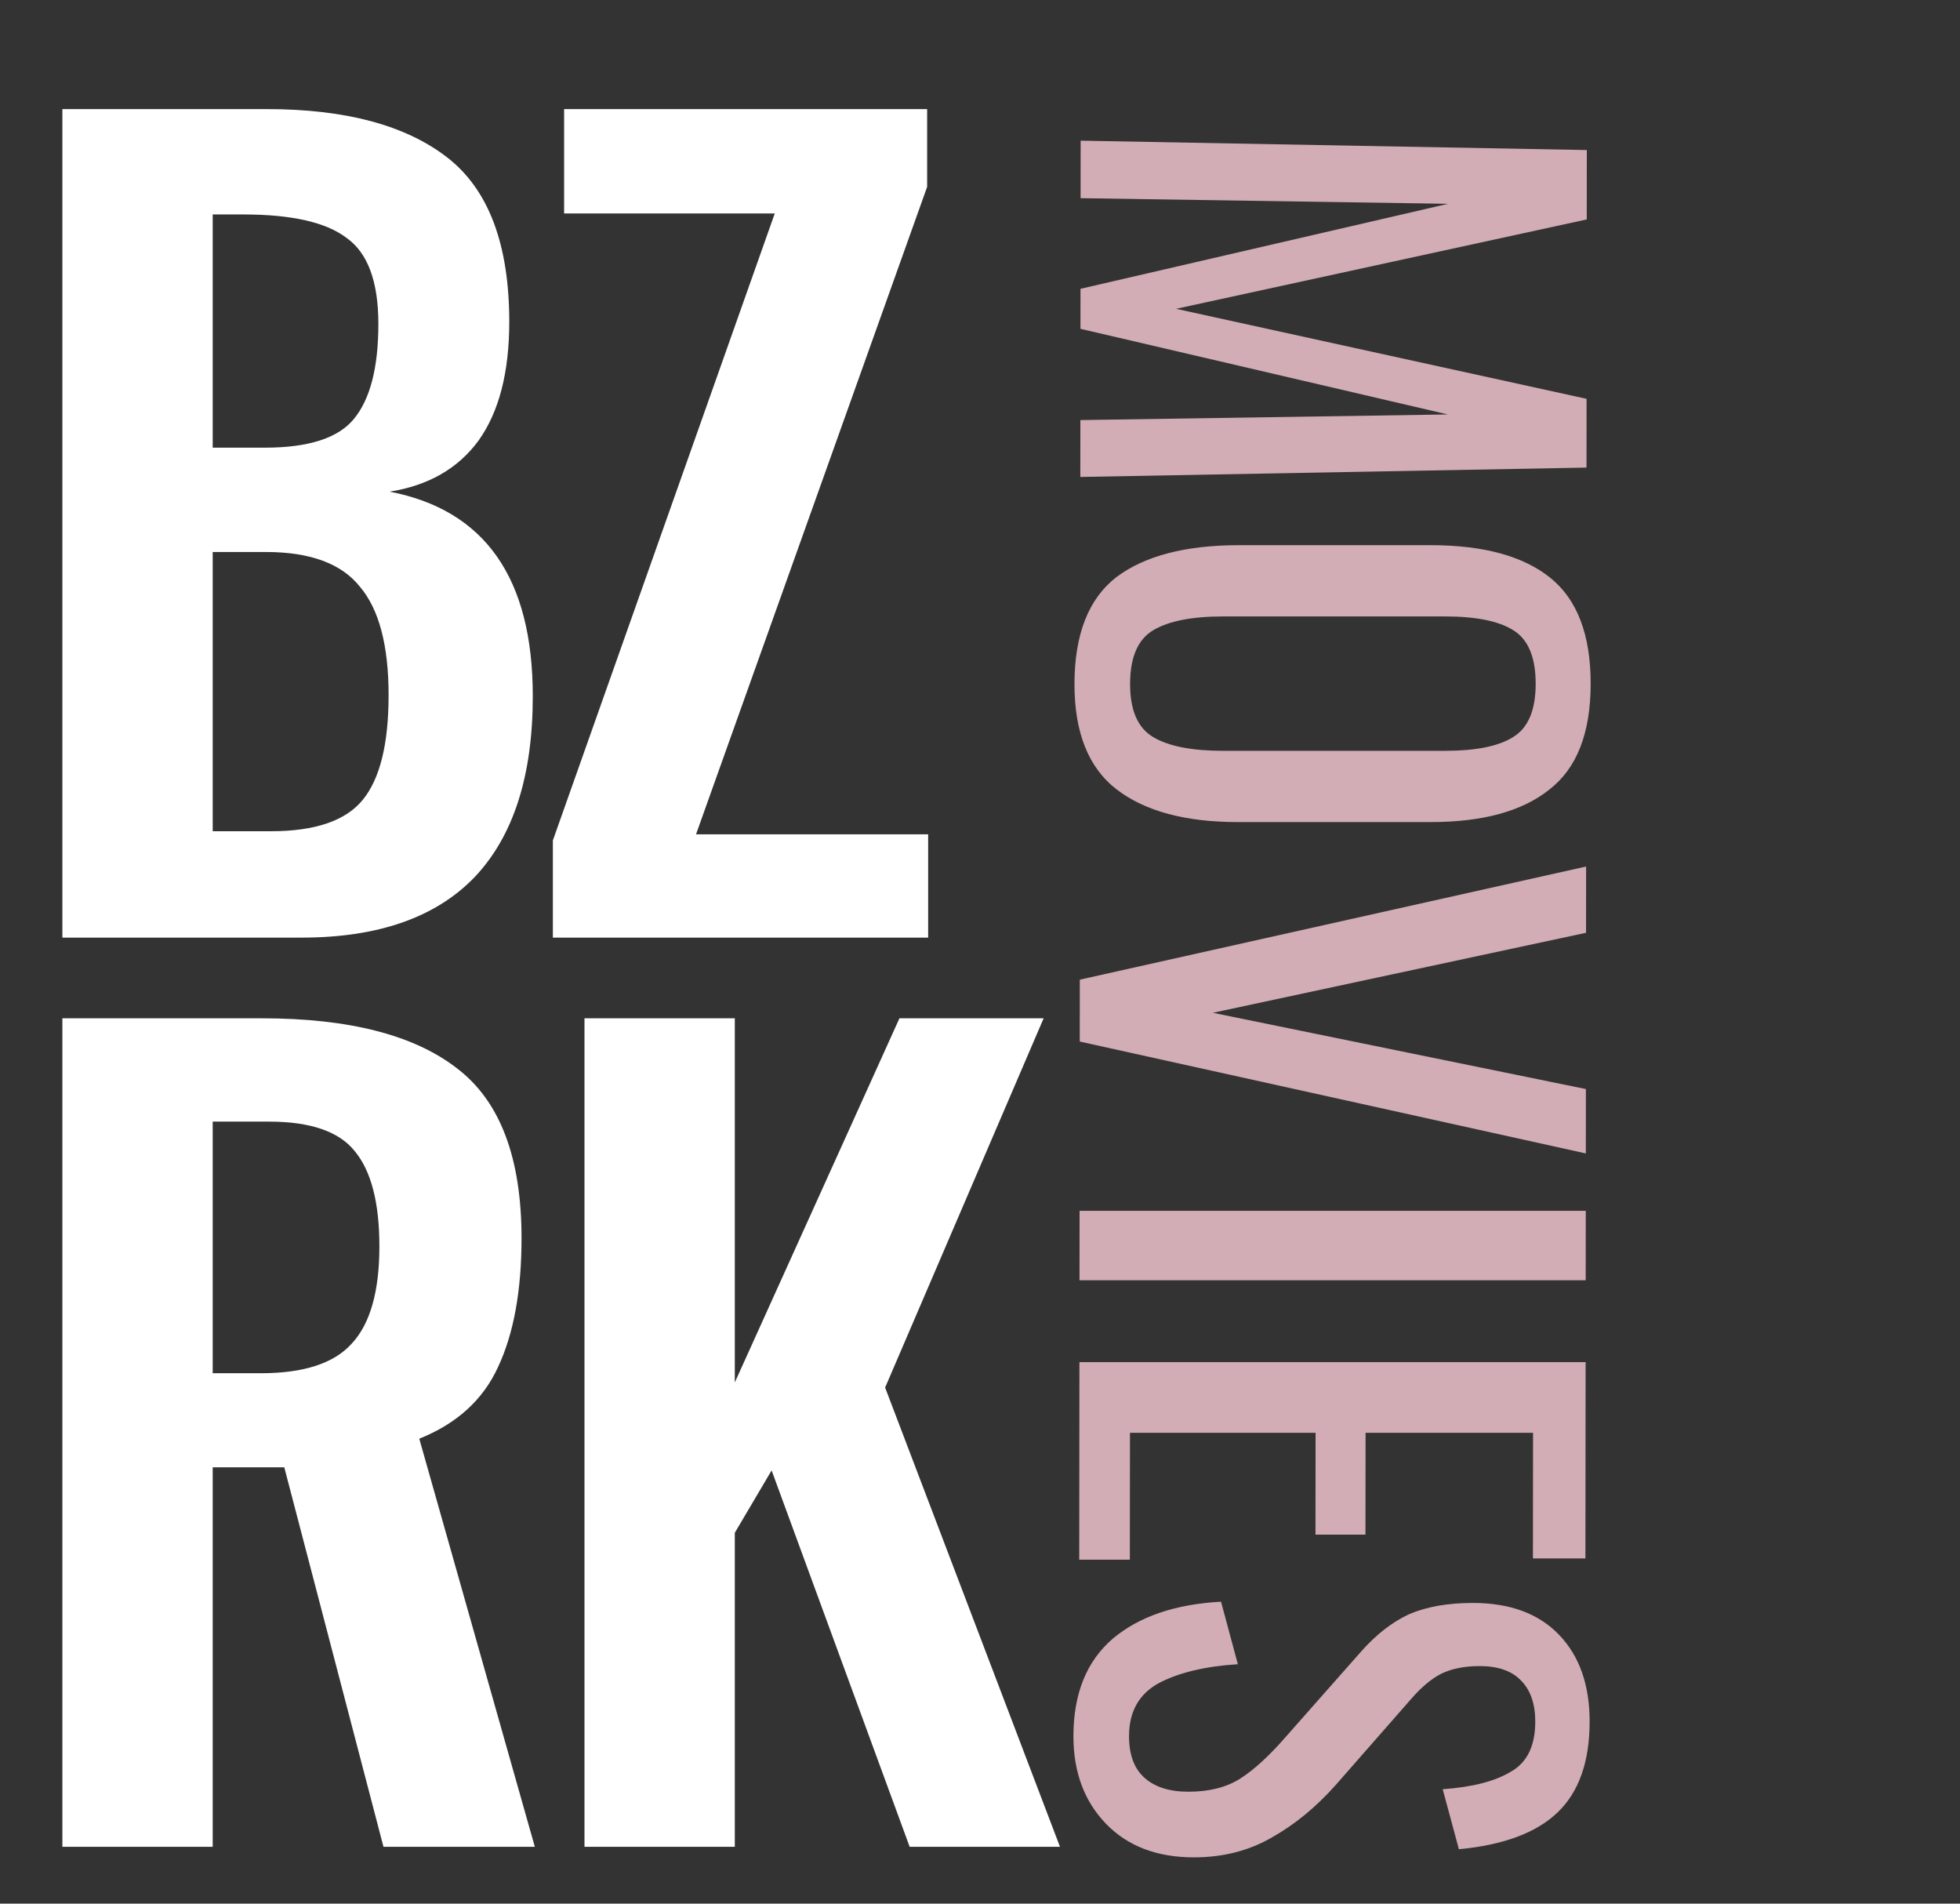 <svg width="69" height="67" viewBox="0 0 69 67" version="1.1" xmlns="http://www.w3.org/2000/svg" xmlns:xlink="http://www.w3.org/1999/xlink">
<rect x="0" y="0" width="69" height="67" fill="#333333" stroke="none"/>
<title>LOGO</title>
<desc>Created using Figma</desc>
<g id="Canvas" transform="translate(232 184)">
<g id="LOGO">
<g id="Movies">
<use xlink:href="#path0_fill" transform="matrix(-0.001 1 -1 -0 -163.955 -180.989)" fill="#D2ADB5"/>
</g>
<g id="BZRK">
<use xlink:href="#path1_fill" transform="translate(-232 -184)" fill="#FFFFFF"/>
</g>
</g>
</g>
<defs>
<path id="path0_fill" d="M 2.27 12.18L 4.712 12.18L 7.858 26.634L 11.026 12.18L 13.446 12.18L 13.776 30L 11.774 30L 11.576 17.064L 8.562 30L 7.154 30L 4.162 17.064L 3.964 30L 1.94 30L 2.27 12.18ZM 21.061 30.198C 19.316 30.198 18.062 29.707 17.299 28.724C 16.551 27.727 16.177 26.289 16.177 24.412L 16.177 17.658C 16.177 15.81 16.559 14.409 17.321 13.456C 18.084 12.503 19.331 12.026 21.061 12.026C 22.792 12.026 24.031 12.51 24.779 13.478C 25.542 14.431 25.923 15.825 25.923 17.658L 25.923 24.434C 25.923 26.282 25.542 27.705 24.779 28.702C 24.017 29.699 22.777 30.198 21.061 30.198ZM 21.061 28.24C 21.985 28.24 22.609 27.969 22.931 27.426C 23.254 26.883 23.415 26.062 23.415 24.962L 23.415 17.152C 23.415 16.067 23.254 15.267 22.931 14.754C 22.609 14.226 21.985 13.962 21.061 13.962C 20.123 13.962 19.492 14.226 19.169 14.754C 18.847 15.267 18.685 16.067 18.685 17.152L 18.685 24.962C 18.685 26.062 18.847 26.883 19.169 27.426C 19.492 27.969 20.123 28.24 21.061 28.24ZM 27.487 12.18L 29.819 12.18L 32.635 25.314L 35.319 12.18L 37.585 12.18L 33.647 30L 31.469 30L 27.487 12.18ZM 39.606 12.18L 42.048 12.18L 42.048 30L 39.606 30L 39.606 12.18ZM 44.931 12.18L 51.839 12.18L 51.839 14.028L 47.417 14.028L 47.417 19.924L 51.003 19.924L 51.003 21.684L 47.417 21.684L 47.417 28.218L 51.883 28.218L 51.883 30L 44.931 30L 44.931 12.18ZM 58.092 30.198C 56.596 30.198 55.452 29.736 54.66 28.812C 53.883 27.888 53.45 26.619 53.362 25.006L 55.562 24.412C 55.635 25.556 55.855 26.48 56.222 27.184C 56.603 27.888 57.227 28.24 58.092 28.24C 58.737 28.24 59.221 28.064 59.544 27.712C 59.881 27.345 60.05 26.825 60.05 26.15C 60.05 25.417 59.896 24.808 59.588 24.324C 59.28 23.84 58.789 23.305 58.114 22.718L 55.122 20.078C 54.521 19.55 54.081 18.985 53.802 18.384C 53.538 17.768 53.406 17.02 53.406 16.14C 53.406 14.835 53.78 13.823 54.528 13.104C 55.276 12.385 56.295 12.026 57.586 12.026C 58.994 12.026 60.057 12.4 60.776 13.148C 61.495 13.896 61.927 15.055 62.074 16.624L 59.962 17.196C 59.889 16.155 59.683 15.355 59.346 14.798C 59.023 14.226 58.437 13.94 57.586 13.94C 56.955 13.94 56.471 14.109 56.134 14.446C 55.797 14.769 55.628 15.253 55.628 15.898C 55.628 16.426 55.716 16.873 55.892 17.24C 56.068 17.592 56.369 17.951 56.794 18.318L 59.808 20.958C 60.585 21.647 61.201 22.395 61.656 23.202C 62.125 24.009 62.36 24.925 62.36 25.952C 62.36 27.257 61.964 28.291 61.172 29.054C 60.38 29.817 59.353 30.198 58.092 30.198Z"/>
<path id="path1_fill" d="M 2.196 3.84L 9.396 3.84C 12.156 3.84 14.268 4.404 15.732 5.532C 17.196 6.66 17.928 8.592 17.928 11.328C 17.928 13.104 17.568 14.496 16.848 15.504C 16.128 16.488 15.084 17.088 13.716 17.304C 17.076 17.952 18.756 20.352 18.756 24.504C 18.756 27.312 18.072 29.436 16.704 30.876C 15.336 32.292 13.308 33 10.62 33L 2.196 33L 2.196 3.84ZM 9.324 15.756C 10.86 15.756 11.904 15.42 12.456 14.748C 13.032 14.052 13.32 12.936 13.32 11.4C 13.32 9.912 12.948 8.904 12.204 8.376C 11.484 7.824 10.272 7.548 8.568 7.548L 7.488 7.548L 7.488 15.756L 9.324 15.756ZM 9.54 29.256C 11.1 29.256 12.18 28.884 12.78 28.14C 13.38 27.396 13.68 26.172 13.68 24.468C 13.68 22.716 13.344 21.444 12.672 20.652C 12.024 19.836 10.92 19.428 9.36 19.428L 7.488 19.428L 7.488 29.256L 9.54 29.256ZM 19.463 29.58L 27.275 7.512L 19.859 7.512L 19.859 3.84L 32.639 3.84L 32.639 6.576L 24.503 29.364L 32.675 29.364L 32.675 33L 19.463 33L 19.463 29.58ZM 2.196 35.84L 9.216 35.84C 12.288 35.84 14.58 36.428 16.092 37.604C 17.604 38.756 18.36 40.748 18.36 43.58C 18.36 45.428 18.084 46.94 17.532 48.116C 17.004 49.268 16.08 50.108 14.76 50.636L 18.828 65L 13.5 65L 10.008 51.644L 7.488 51.644L 7.488 65L 2.196 65L 2.196 35.84ZM 9.18 48.332C 10.692 48.332 11.76 47.984 12.384 47.288C 13.032 46.592 13.356 45.452 13.356 43.868C 13.356 42.332 13.068 41.216 12.492 40.52C 11.94 39.824 10.932 39.476 9.468 39.476L 7.488 39.476L 7.488 48.332L 9.18 48.332ZM 20.576 35.84L 25.868 35.84L 25.868 48.656L 31.664 35.84L 36.74 35.84L 31.16 48.836L 37.316 65L 32.024 65L 27.164 51.752L 25.868 53.948L 25.868 65L 20.576 65L 20.576 35.84Z"/>
</defs>
</svg>
